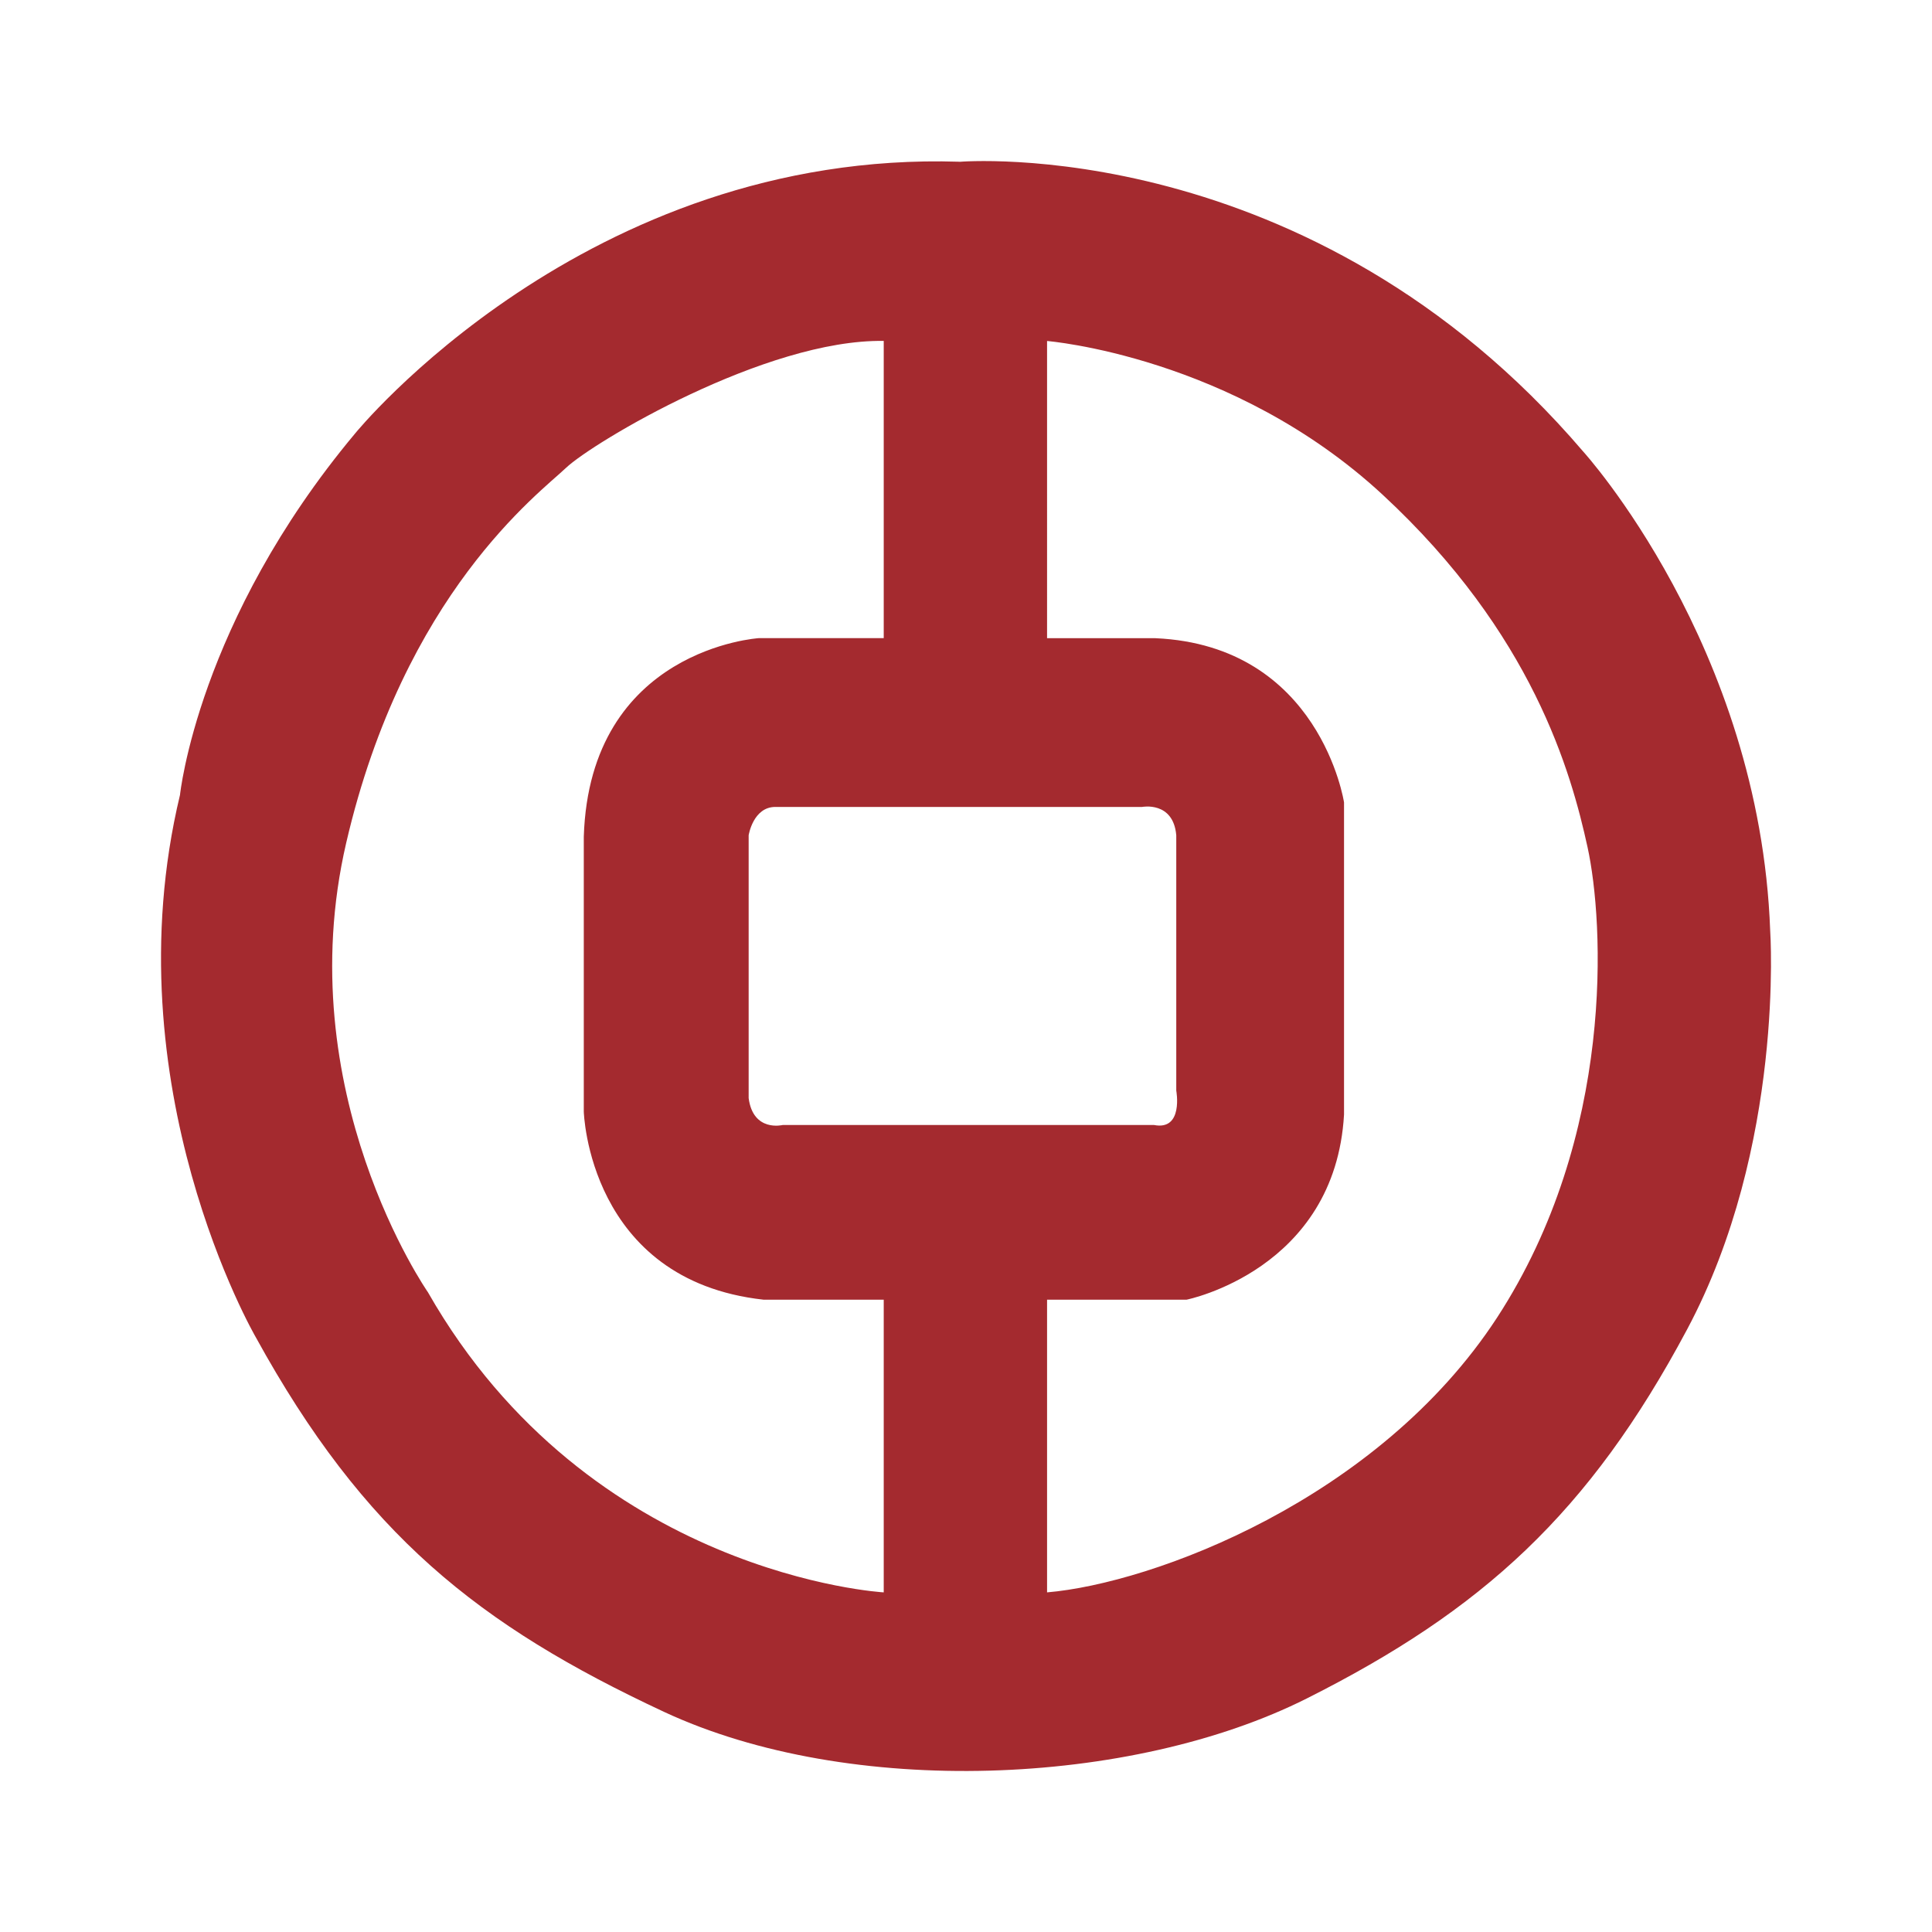 <svg width="24" height="24" viewBox="0 0 24 24" xmlns="http://www.w3.org/2000/svg"><title>中国银行@0.5x</title><path d="M11.92 2.01s4.352-.372 7.746 3.598c0 0 2.195 2.412 2.324 5.955 0 0 .185 2.672-1.033 4.953-1.217 2.282-2.545 3.488-4.722 4.582-2.176 1.095-5.68 1.243-7.987.167-2.305-1.076-3.726-2.207-5.072-4.656 0 0-1.808-3.117-.94-6.734 0 0 .22-2.152 2.175-4.49 0 0 2.86-3.524 7.508-3.376zm1.087 2.226s2.306.185 4.169 1.91c1.863 1.725 2.342 3.45 2.545 4.378.203.928.35 3.58-1.124 5.844-1.477 2.263-4.28 3.302-5.59 3.413v-3.636h1.734s1.845-.37 1.955-2.3V9.968s-.295-1.948-2.342-2.04h-1.347V4.235zm-2.029 0v3.691h-1.55s-2.102.13-2.176 2.467v3.414s.056 2.096 2.232 2.337h1.494v3.636s-3.652-.204-5.662-3.728c0 0-1.734-2.487-1.015-5.584.72-3.099 2.398-4.341 2.73-4.657.332-.315 2.48-1.6 3.947-1.577zm-1.346 5.788h4.556s.387-.075.424.352v3.172s.093.5-.277.427H9.724s-.368.093-.424-.334v-3.265s.055-.352.332-.352z" fill="#A42A2F" fill-rule="evenodd"/></svg>